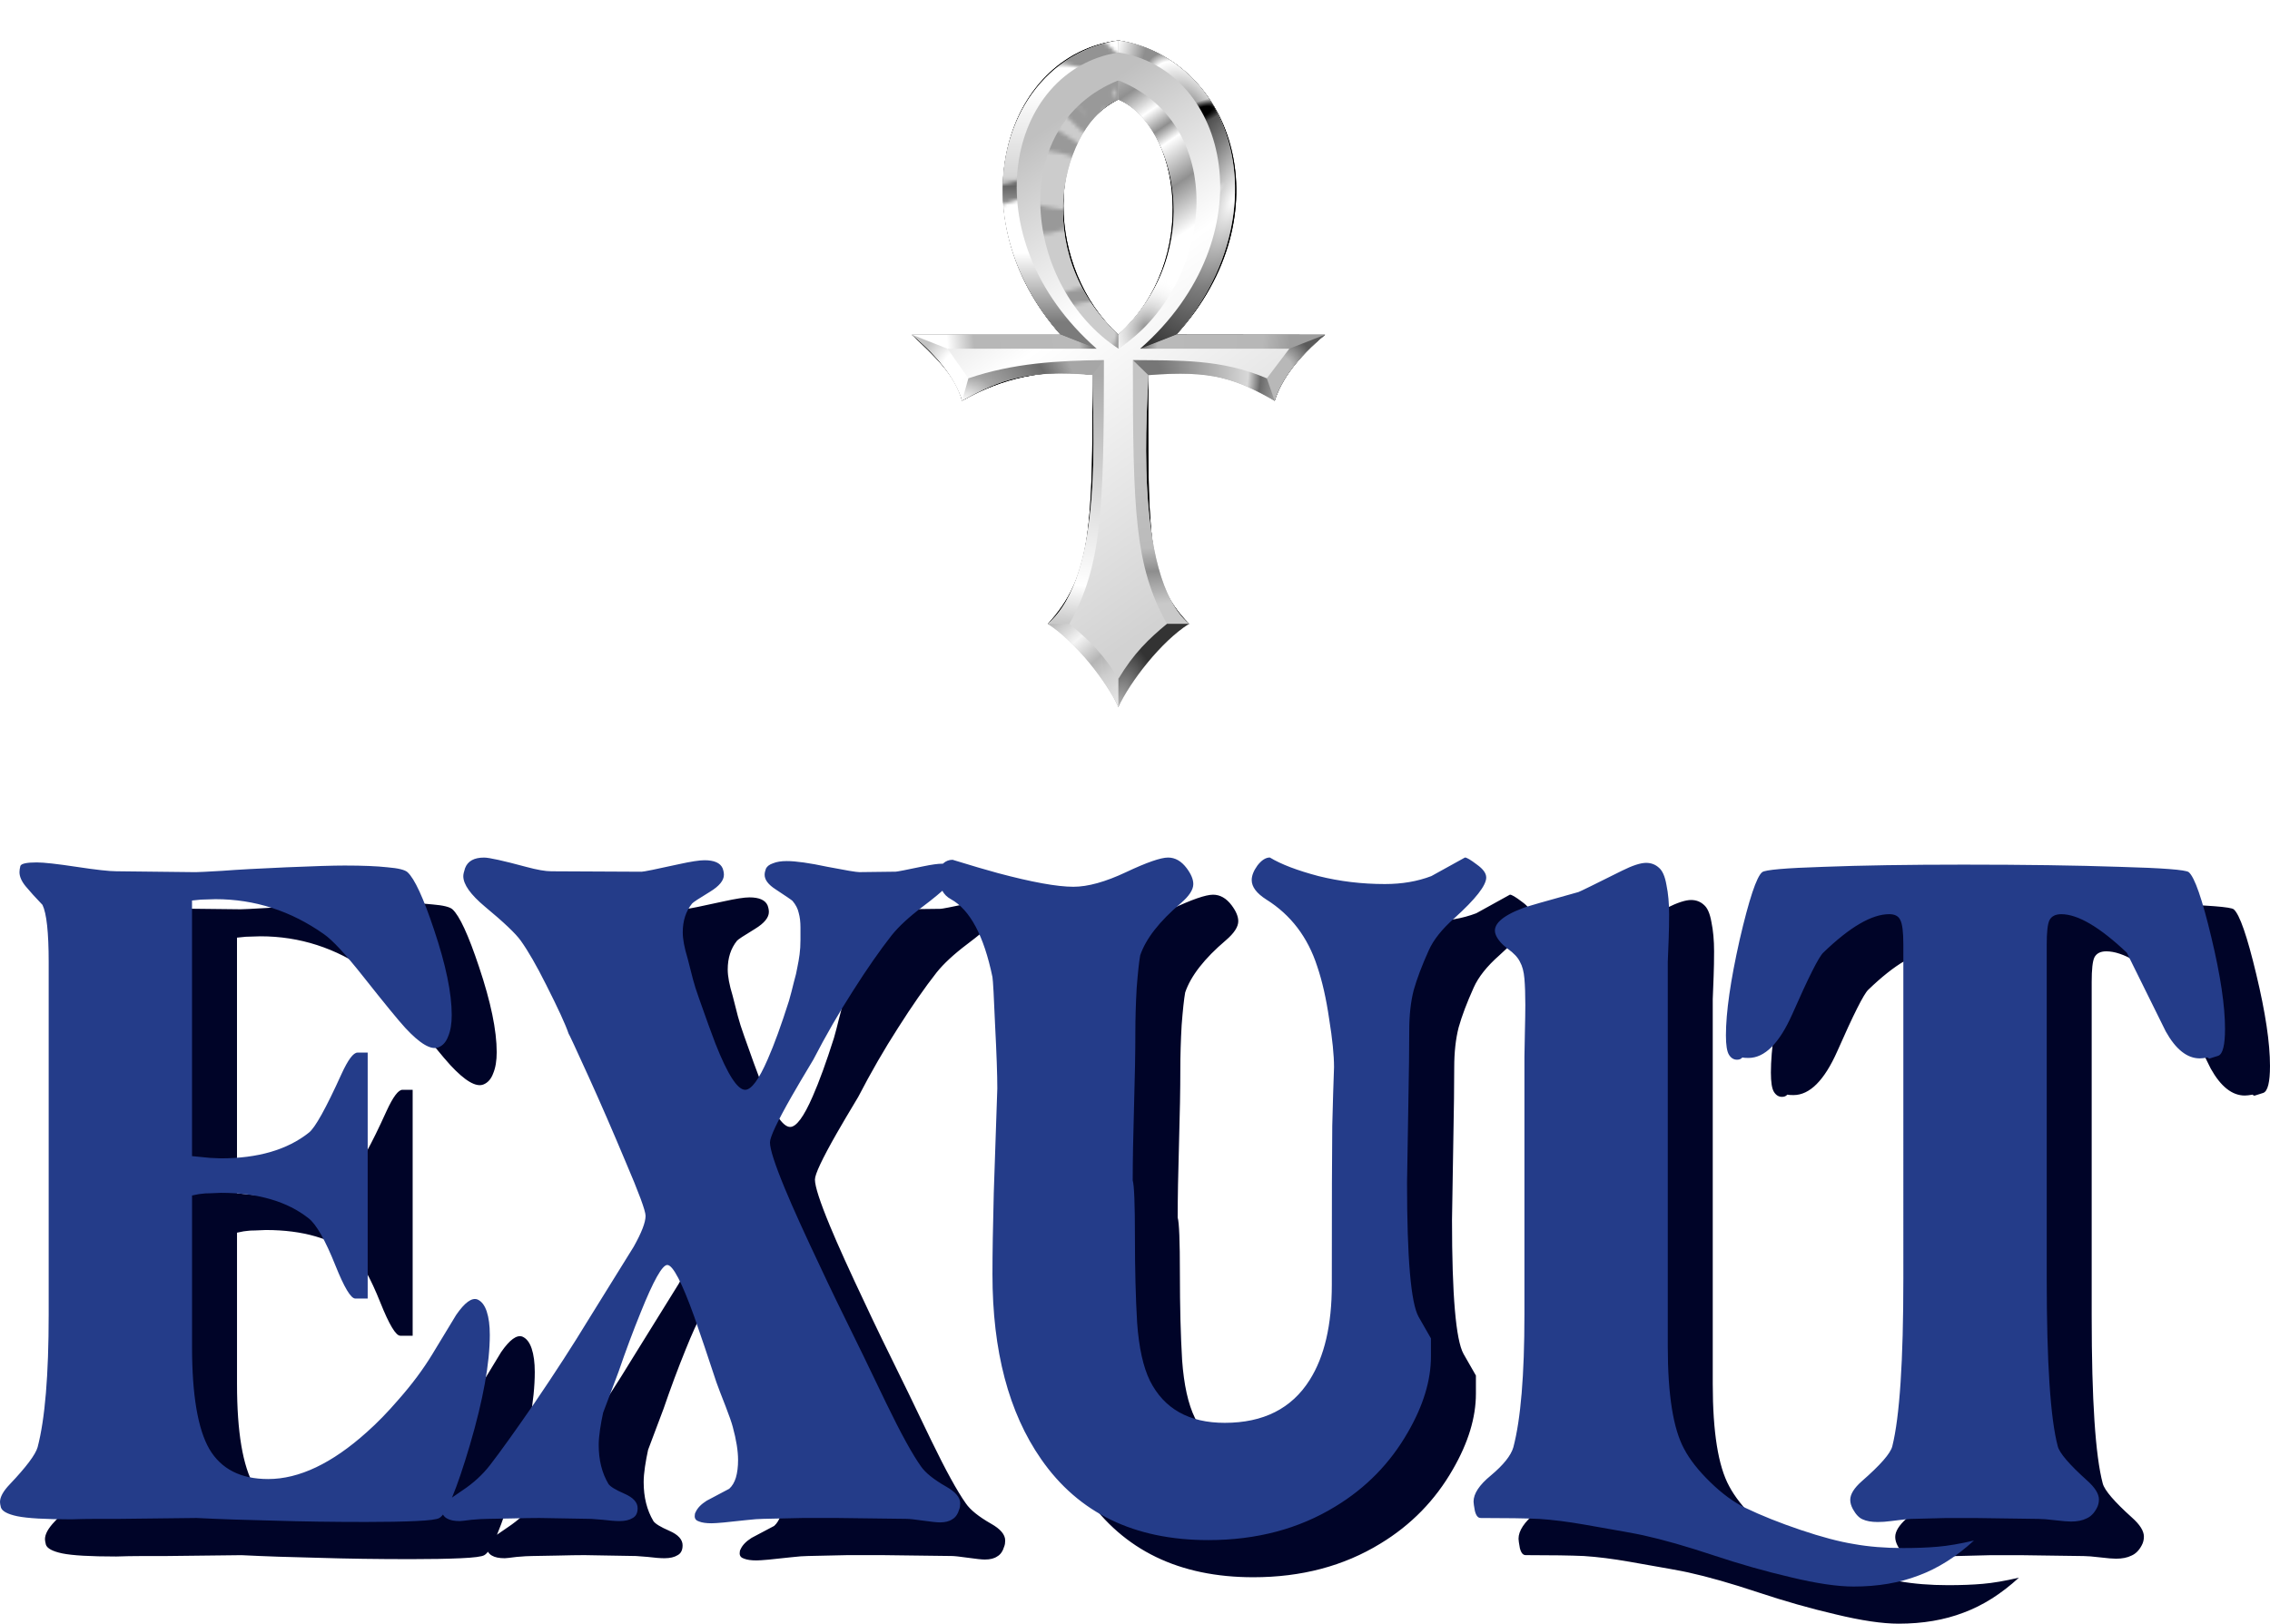 <svg xmlns="http://www.w3.org/2000/svg" xmlns:xlink="http://www.w3.org/1999/xlink" xml:space="preserve" id="svg1" width="127.26mm" height="91.048mm" version="1.1" viewBox="0 0 127.26 91.048">
  <defs id="defs1">
    <linearGradient id="f-0" x1="72.735" x2="72.735" y1="13.672" y2="89.743" gradientTransform="translate(-1.341 -5.807) scale(.975)" gradientUnits="userSpaceOnUse">
      <stop id="stop10-3" offset=".175" stop-color="#fff" stop-opacity=".996"/>
      <stop id="stop11-9" offset=".482" stop-color="#d5d5d5" stop-opacity=".996"/>
      <stop id="stop12-8" offset=".517" stop-color="#afafaf" stop-opacity=".996"/>
      <stop id="stop13-6" offset=".577" stop-color="#fff" stop-opacity=".996"/>
      <stop id="stop14-5" offset=".754" stop-color="#fff" stop-opacity=".996"/>
      <stop id="stop15-7" offset="1" stop-color="#7b7b7b"/>
    </linearGradient>
    <linearGradient id="d-6" x1="142.88" x2="167.7" y1="6.085" y2="42.341" gradientTransform="translate(-39.28 12.081) scale(.975)" gradientUnits="userSpaceOnUse">
      <stop id="stop1-2" offset="0" stop-color="#adadad"/>
      <stop id="stop2-7" offset=".1" stop-color="#909090"/>
      <stop id="stop3-0" offset=".264" stop-color="#fff"/>
      <stop id="stop4-3" offset=".391" stop-color="#8f8f8f"/>
      <stop id="stop5-9" offset=".484" stop-color="#fff"/>
      <stop id="stop6-9" offset=".729" stop-color="#909090"/>
      <stop id="stop7-9" offset="1" stop-color="#fff"/>
    </linearGradient>
    <linearGradient id="q-4" x1="102.26" x2="102.85" y1="159.42" y2="151.65" gradientTransform="matrix(-5.552 0 0 5.552 681.13 -729.48)" gradientUnits="userSpaceOnUse">
      <stop id="stop44-9" offset="0" stop-color="#c9c9c9"/>
      <stop id="stop45-1" offset=".2" stop-color="#8d8d8d" stop-opacity=".996"/>
      <stop id="stop46-7" offset=".344" stop-color="#bbb"/>
      <stop id="stop47-5" offset="1" stop-color="#c4c4c4" stop-opacity=".996"/>
    </linearGradient>
    <linearGradient id="s-8" x1="101.32" x2="104.67" y1="160.4" y2="164.34" gradientTransform="translate(-481.17 -729.48) scale(5.552)" gradientUnits="userSpaceOnUse">
      <stop id="stop50-8" offset="0" stop-color="#b4b4b4"/>
      <stop id="stop51-3" offset=".288" stop-color="#f4f4f4" stop-opacity=".992"/>
      <stop id="stop52-5" offset=".541" stop-color="#b4b4b4" stop-opacity=".992"/>
      <stop id="stop53-2" offset=".707" stop-color="#cecece" stop-opacity=".996"/>
      <stop id="stop54-2" offset="1" stop-color="#e9e9e9"/>
    </linearGradient>
    <linearGradient id="t-6" x1="102.35" x2="103.44" y1="160.36" y2="148.6" gradientTransform="translate(-481.17 -729.48) scale(5.552)" gradientUnits="userSpaceOnUse">
      <stop id="stop55-6" offset="0" stop-color="#c9c9c9"/>
      <stop id="stop56-7" offset=".154" stop-color="#fff"/>
      <stop id="stop57-8" offset="1" stop-color="#aaa"/>
    </linearGradient>
    <linearGradient id="m-0" x1="105.16" x2="112.77" y1="146.7" y2="147.36" gradientTransform="matrix(-5.552 0 0 5.552 767.07 -729.48)" gradientUnits="userSpaceOnUse">
      <stop id="stop30-8" offset=".105" stop-color="#7a7a7a"/>
      <stop id="stop31-4" offset=".184" stop-color="#b9b9b9"/>
      <stop id="stop32-9" offset=".834" stop-color="#b7b7b7"/>
      <stop id="stop33-3" offset="1" stop-color="#fff"/>
    </linearGradient>
    <linearGradient id="n-0" x1="105.16" x2="112.77" y1="146.7" y2="147.36" gradientTransform="translate(-395.23 -729.48) scale(5.552)" gradientUnits="userSpaceOnUse">
      <stop id="stop34-5" offset=".105" stop-color="#7a7a7a"/>
      <stop id="stop35-2" offset=".184" stop-color="#b9b9b9"/>
      <stop id="stop36-3" offset=".834" stop-color="#b7b7b7"/>
      <stop id="stop37-8" offset="1" stop-color="#9e9e9e"/>
    </linearGradient>
    <linearGradient id="y-2" x1="112.77" x2="96.571" y1="155.91" y2="133.31" gradientTransform="translate(-395.23 -729.48) scale(5.552)" gradientUnits="userSpaceOnUse">
      <stop id="stop62-7" offset="0" stop-color="#d2d2d2"/>
      <stop id="stop63-1" offset=".5" stop-color="#fff"/>
      <stop id="stop64-0" offset=".798" stop-color="silver"/>
    </linearGradient>
    <linearGradient xlink:href="#f-0" id="linearGradient2" x1="72.735" x2="72.735" y1="13.672" y2="89.743" gradientTransform="translate(-1.341 -5.807) scale(.975)" gradientUnits="userSpaceOnUse"/>
    <linearGradient xlink:href="#d-6" id="linearGradient3" x1="142.88" x2="167.7" y1="6.085" y2="42.341" gradientTransform="translate(-39.28 12.081) scale(.975)" gradientUnits="userSpaceOnUse"/>
    <linearGradient xlink:href="#q-4" id="linearGradient4" x1="102.26" x2="102.85" y1="159.42" y2="151.65" gradientTransform="matrix(-5.552 0 0 5.552 681.13 -729.48)" gradientUnits="userSpaceOnUse"/>
    <linearGradient xlink:href="#s-8" id="linearGradient5" x1="101.32" x2="104.67" y1="160.4" y2="164.34" gradientTransform="translate(-481.17 -729.48) scale(5.552)" gradientUnits="userSpaceOnUse"/>
    <linearGradient xlink:href="#t-6" id="linearGradient6" x1="102.35" x2="103.44" y1="160.36" y2="148.6" gradientTransform="translate(-481.17 -729.48) scale(5.552)" gradientUnits="userSpaceOnUse"/>
    <radialGradient id="e-6" cx="173.11" cy="50.61" r="12.412" gradientTransform="matrix(.786 .449 -.553 .967 -.905 -43.544)" gradientUnits="userSpaceOnUse">
      <stop id="stop8-0" offset="0" stop-color="#8e8e8e"/>
      <stop id="stop9-4" offset="1" stop-color="#fff" stop-opacity="0"/>
    </radialGradient>
    <radialGradient id="g-2" cx="161.68" cy="28.904" r="9.928" gradientTransform="matrix(.786 -.576 1.06 1.447 47.882 77.395)" gradientUnits="userSpaceOnUse">
      <stop id="stop16-3" offset="0" stop-color="#838383"/>
      <stop id="stop17-3" offset=".844" stop-color="#fff"/>
      <stop id="stop18-7" offset="1" stop-color="#fff" stop-opacity="0"/>
    </radialGradient>
    <radialGradient id="h-0" cx="185.36" cy="56.123" r="14.238" gradientTransform="matrix(1.615 .727 -1.7 3.777 12.196 -297.26)" gradientUnits="userSpaceOnUse">
      <stop id="stop19-0" offset="0" stop-color="#fff"/>
      <stop id="stop20-1" offset=".417" stop-color="#7f7f7f"/>
      <stop id="stop21-0" offset="1"/>
    </radialGradient>
    <radialGradient id="i-3" cx="182.55" cy="56.494" r="14.238" gradientTransform="matrix(.259 -.266 .071 .069 128.19 93.441)" gradientUnits="userSpaceOnUse">
      <stop id="stop22-0" offset=".198" stop-color="#fff"/>
      <stop id="stop23-0" offset="1" stop-color="#d9d9d9" stop-opacity="0"/>
    </radialGradient>
    <radialGradient id="k-3" cx="175.44" cy="27.123" r="6.822" gradientTransform="matrix(1.287 -.535 .164 .394 -23.822 110.08)" gradientUnits="userSpaceOnUse">
      <stop id="stop24-8" offset=".454"/>
      <stop id="stop25-3" offset="1" stop-opacity="0"/>
    </radialGradient>
    <radialGradient id="l-6" cx="112.24" cy="141.59" r="3.704" gradientTransform="matrix(-2.172 -10.251 -14.871 3.151 2494.2 806.65)" gradientUnits="userSpaceOnUse">
      <stop id="stop26-0" offset="0" stop-color="#fff"/>
      <stop id="stop27-4" offset=".156" stop-color="#a6a6a6"/>
      <stop id="stop28-0" offset=".406" stop-color="#6a6a6a"/>
      <stop id="stop29-92" offset=".534" stop-color="#a6a6a6"/>
    </radialGradient>
    <radialGradient id="o-4" cx="111.43" cy="149.02" r="1.375" gradientTransform="matrix(6.614 8.968 -11.124 8.204 1059.9 -2125.4)" gradientUnits="userSpaceOnUse">
      <stop id="stop38-9" offset=".386" stop-color="#b7b7b7" stop-opacity=".992"/>
      <stop id="stop39-2" offset=".702" stop-color="#5a5a5a"/>
    </radialGradient>
    <radialGradient id="p-9" cx="111.7" cy="142.45" r="3.704" gradientTransform="matrix(-2.025 10.281 -9.254 -1.823 1652.4 -793.38)" gradientUnits="userSpaceOnUse">
      <stop id="stop40-1" offset=".094" stop-color="#767676"/>
      <stop id="stop41-0" offset=".746" stop-color="#d8d8d8"/>
      <stop id="stop42-93" offset=".84" stop-color="#6a6a6a"/>
      <stop id="stop43-0" offset=".951" stop-color="#969696" stop-opacity=".992"/>
    </radialGradient>
    <radialGradient id="r-0" cx="104.71" cy="163.84" r="1.673" gradientTransform="matrix(5.439 1.117 -2.174 10.587 -113.29 -1668.6)" gradientUnits="userSpaceOnUse">
      <stop id="stop48-3" offset="0" stop-color="#b4b4b4"/>
      <stop id="stop49-0" offset=".917" stop-color="#333"/>
    </radialGradient>
    <radialGradient id="u-1" cx="111.37" cy="148.97" r="1.375" gradientTransform="matrix(-6.614 8.968 11.124 8.204 -859.91 -2125.4)" gradientUnits="userSpaceOnUse">
      <stop id="stop58-9" offset=".386" stop-color="#fff" stop-opacity=".992"/>
      <stop id="stop59-8" offset=".702" stop-color="#c3c3c3"/>
    </radialGradient>
    <radialGradient id="x-6" cx="103.91" cy="40.386" r="15.635" gradientTransform="matrix(.467 .124 -.679 2.551 164.82 -108.4)" gradientUnits="userSpaceOnUse">
      <stop id="stop60-9" offset="0" stop-color="#fff"/>
      <stop id="stop61-0" offset="1" stop-color="#fff" stop-opacity="0"/>
    </radialGradient>
    <filter id="c-0" width="1.196" height="1.121" x="-.098" y="-.061" color-interpolation-filters="sRGB">
      <feGaussianBlur id="feGaussianBlur1-9" stdDeviation="4.439"/>
    </filter>
    <filter id="j-7" width="1.029" height="1.013" x="-.015" y="-.006" color-interpolation-filters="sRGB">
      <feGaussianBlur id="feGaussianBlur23-1" stdDeviation=".175"/>
    </filter>
    <filter id="a-7" width="1.357" height="1.197" x="-.179" y="-.128" color-interpolation-filters="sRGB">
      <feGaussianBlur id="feGaussianBlur59-4" stdDeviation="1.317"/>
    </filter>
    <filter id="b-5" width="1.547" height="1.419" x="-.325" y="-.22" color-interpolation-filters="sRGB">
      <feGaussianBlur id="feGaussianBlur60-1" stdDeviation="3.034"/>
    </filter>
    <mask id="w-7" maskUnits="userSpaceOnUse">
      <path id="path59-8" fill="#fff" fill-opacity=".996" stroke="#fcfcfc" stroke-linecap="square" stroke-width="4" d="M65.85 9.404C62.706 6.596 59.21 4.199 57.25 0L46.825 8.016c4.567-2.542 16.534 2.996 21.099 4.537 1.924.65-3.995-4.014-2.074-3.149zM53.693 38.606l-24.912 8.59-2.516-.903c7.303-2.182 19.162-5.119 27.428-7.687z" filter="url(#b-5)" paint-order="markers fill stroke" style="mix-blend-mode:normal"/>
    </mask>
    <mask id="mask88-2" maskUnits="userSpaceOnUse">
      <g id="g64-5" transform="translate(-67.696 -3.4) scale(1.026)">
        <path id="path64" fill="none" stroke="#fefefe" stroke-linecap="square" stroke-width="4" d="M31.614 72.396c-12.141.637-13.048 3.3-16.585 5.488L26.22 89.41l7.773 2.233 4.58-13.277zm-4.375-44.601c-2.077-.83-5.13-5.584-10.649-9l7.246.193 2.385 2.427 1.786-4.494 3.762-.04 3.206-7.23 1.727 13.614-6.873-3.793zm-.652 8.583c-2.752-1.971-11.557-8.583-16.532-9.19l-.077 1.72c1.975 5.032 11.682 1.642 16.608 7.47zm-3.298 15.695c-5.482.039-12.391-1.46-15.64-3.423l.615 6.178c6.126.267 10.503-.754 15.025-2.755z" filter="url(#a-7)" paint-order="markers fill stroke" transform="translate(65.981 3.313) scale(.975)"/>
      </g>
    </mask>
  </defs>
  <g id="layer1" transform="translate(-29.731 -34.974)">
    <path id="text1" fill="#000428" fill-opacity="1" d="M32.302 121.583q-.05-.198-.05-.298 0-.422.546-.992 1.389-1.463 1.563-2.084.62-2.356.62-7.441V90.998q0-2.48-.347-3.2-.595-.62-.943-1.042-.347-.422-.347-.794 0-.149.05-.347.074-.198.918-.198.595 0 2.232.248 1.637.248 2.232.248l4.44.05q.223 0 1.488-.074 1.29-.099 3.597-.198 2.307-.099 3.274-.099 1.513 0 2.406.099.893.074 1.116.273.595.546 1.488 3.225.992 2.952.992 4.787 0 .719-.198 1.191-.174.471-.546.62-.62.248-1.86-1.091-.571-.62-2.356-2.877-1.488-1.885-2.208-2.381-2.778-1.96-6.077-1.96l-.819.025-.496.05v14.337l1.017.099.595.025q3.125 0 4.936-1.439.521-.397 1.836-3.299.546-1.191.893-1.191h.571v13.791h-.695q-.372 0-1.116-1.86-.843-2.108-1.488-2.629-1.811-1.439-4.936-1.439l-.595.025q-.298 0-.446.025-.124 0-.571.099v8.483q0 4.043.967 5.73.992 1.687 3.299 1.687 2.604 0 5.531-2.629.868-.769 1.786-1.836 1.116-1.265 1.885-2.53.67-1.091 1.339-2.208.719-1.042 1.191-.868.347.149.521.67.174.521.174 1.315 0 2.381-1.116 6.176-1.116 3.77-1.712 4.093-.198.124-1.339.174-1.116.05-2.778.05-2.803 0-5.159-.074-2.332-.05-4.341-.149l-4.366.05h-1.29q-.645 0-1.364.025-2.183 0-3.026-.174-.819-.174-.918-.496zm35.696.05q0 .397-.273.546-.273.174-.744.174-.347 0-.943-.074-.595-.05-.645-.05l-2.902-.05q-.546 0-1.538.025-.967.025-1.389.025-.298 0-.868.05-.571.074-.67.074-.471 0-.719-.149-.273-.149-.347-.571-.025-.174 1.24-1.017.893-.595 1.513-1.389.918-1.191 2.505-3.497 1.736-2.555 3.001-4.638 1.29-2.084 2.555-4.118.67-1.191.67-1.736 0-.422-1.116-3.026-1.091-2.605-2.059-4.738-1.116-2.456-1.141-2.456-.248-.744-1.265-2.753-.794-1.587-1.414-2.456-.422-.595-2.009-1.91-1.215-1.017-1.215-1.712 0-.149.099-.446.223-.595 1.067-.595.422 0 2.356.521.918.248 1.414.248l5.06.025q.174 0 2.084-.422 1.017-.223 1.439-.223.819 0 1.017.446.074.198.074.372 0 .471-.769.943-.943.571-1.017.67-.521.645-.521 1.612 0 .571.273 1.463.174.67.298 1.166.124.471.347 1.091.62 1.761.918 2.53 1.017 2.58 1.662 2.58.521 0 1.265-1.712.546-1.24 1.191-3.274.149-.521.273-1.042.149-.521.198-.843.074-.347.124-.719.05-.372.05-.819v-.695q0-.471-.099-.819-.074-.347-.347-.67-.074-.074-.943-.645-.62-.397-.62-.819 0-.149.074-.347.099-.198.397-.298.298-.124.769-.124.769 0 2.282.322 1.538.298 1.786.298l2.034-.025q.124 0 1.538-.298.719-.149 1.067-.149.521 0 .695.248.099.124.099.298 0 .446-1.91 1.885-1.116.843-1.712 1.587-.992 1.265-2.158 3.101-1.166 1.811-2.232 3.87-.819 1.364-1.215 2.059-1.215 2.133-1.215 2.58 0 .571.843 2.604.645 1.563 2.034 4.49.595 1.29 2.356 4.862.645 1.339 1.29 2.679 1.215 2.505 1.935 3.522.372.546 1.414 1.141.794.446.794.943 0 .198-.05.322-.124.422-.397.571-.248.174-.695.174-.248 0-.943-.099-.695-.099-.918-.099l-3.969-.05H77.3q-1.017.025-2.257.05-.347 0-.992.074-1.513.174-1.91.174-.446 0-.695-.099-.248-.074-.248-.298 0-.149.05-.223.149-.347.62-.645.62-.322 1.265-.67.248-.223.372-.62.124-.422.124-.992 0-.769-.298-1.86-.099-.372-.397-1.141-.372-.943-.521-1.364-.719-2.183-1.24-3.671-1.042-2.902-1.513-2.902-.422 0-1.488 2.654-.645 1.587-1.24 3.324-.446 1.166-.868 2.307-.099.446-.174.943-.074.496-.074.868 0 1.265.546 2.183.149.223.893.546t.744.819zm47.575-35.371q0 .67-1.786 2.282-1.042.918-1.439 1.811-.571 1.265-.843 2.232-.248.967-.248 2.257 0 1.488-.05 4.068-.05 2.58-.074 4.465 0 6.35.645 7.516.67 1.166.695 1.215v1.017q0 2.009-1.29 4.242-1.488 2.604-4.068 4.167-3.076 1.885-7.119 1.885-6.226 0-9.376-4.539-2.729-3.919-2.729-10.368 0-1.736.074-4.564.099-2.828.198-5.854 0-1.141-.124-3.547-.099-2.406-.149-2.704-.719-3.473-2.332-4.366-.645-.347-.645-1.24 0-.595.223-.769.223-.198.521-.198 1.612.496 2.53.744 2.877.769 4.242.769 1.215 0 2.952-.819 1.736-.819 2.356-.819.595 0 1.042.595.372.496.372.893 0 .471-.695 1.067-1.811 1.538-2.282 2.927-.099.546-.198 1.836-.074 1.29-.074 2.505 0 1.612-.074 4.142-.074 2.53-.074 4.142.124.397.124 3.15t.124 4.837q.149 2.084.719 3.249 1.191 2.356 4.192 2.356 3.249 0 4.763-2.406 1.24-1.96 1.24-5.333 0-6.92.025-8.905.05-2.009.099-3.299 0-1.017-.273-2.704-.248-1.712-.67-2.952-.794-2.456-2.853-3.746-.819-.521-.819-1.091 0-.372.322-.819.347-.446.695-.446.943.571 2.729 1.042 1.786.446 3.721.446 1.439 0 2.604-.446.943-.521 1.885-1.042.149 0 .67.397.521.372.521.719zm-.315 35.917q-.223 0-.322-.397-.074-.397-.074-.521 0-.67.967-1.463 1.067-.893 1.265-1.587.62-2.356.62-7.441V96.331q0-.347.025-1.364t.025-1.563q0-.868-.05-1.463-.05-.595-.248-.943-.174-.372-.695-.744-.521-.397-.67-.794-.298-.794 1.538-1.488.322-.124 3.101-.893.149-.05 2.431-1.191.893-.446 1.364-.446.422 0 .719.273.298.248.422.967.149.719.149 1.637 0 .719-.025 1.389-.025.67-.05 1.29v21.58q0 4.043.918 5.73.471.893 1.463 1.86.992.967 1.96 1.439 1.339.645 3.101 1.24 1.761.595 3.001.794 1.24.223 2.753.223 1.091 0 1.935-.074.868-.074 2.034-.347-1.488 1.364-3.101 1.96-1.612.62-3.646.62-1.364 0-3.522-.521-2.133-.496-4.366-1.24t-3.919-1.116q-.422-.099-3.274-.595-1.414-.248-2.555-.322-1.116-.05-3.274-.05zm20.871-.496q-.149-.273-.149-.521 0-.471.645-1.042 1.563-1.364 1.712-1.96.62-2.48.62-9.401V90.031q0-1.067-.174-1.389-.149-.322-.62-.322-1.463 0-3.696 2.158-.372.347-1.736 3.448-1.091 2.456-2.456 2.456-.223 0-.347-.025-.099.124-.298.124-.273 0-.446-.273-.174-.273-.174-1.091 0-1.935.769-5.358.794-3.423 1.265-3.795.248-.198 3.423-.298 3.2-.124 7.863-.124 5.135 0 8.756.124 3.621.099 3.87.298.496.422 1.265 3.646.769 3.2.769 5.135 0 1.364-.372 1.513-.372.124-.471.149-.074.025-.124-.05-.298.05-.446.05-1.067 0-1.91-1.513-1.091-2.208-2.183-4.415-2.282-2.158-3.671-2.158-.496 0-.67.347-.149.322-.149 1.364v18.728q0 7.069.62 9.401.149.571 1.637 1.91.67.595.67 1.067 0 .273-.124.496-.223.422-.571.571-.347.174-.868.174-.273 0-.893-.074-.62-.074-.918-.074l-3.572-.05h-1.612q-.893.025-1.984.05-.174 0-1.141.124-.372.05-.719.05-.521 0-.843-.149-.298-.124-.546-.571z" aria-label="EXULT"/>
    <path id="path1" fill="#243c89" d="M29.781 119.5q-.05-.198-.05-.298 0-.422.546-.992 1.389-1.463 1.563-2.084.62-2.356.62-7.441V88.916q0-2.48-.347-3.2-.595-.62-.943-1.042-.347-.422-.347-.794 0-.149.05-.347.074-.198.918-.198.595 0 2.232.248 1.637.248 2.232.248l4.44.05q.223 0 1.488-.074 1.29-.099 3.597-.198 2.307-.099 3.274-.099 1.513 0 2.406.099.893.074 1.116.273.595.546 1.488 3.225.992 2.952.992 4.787 0 .719-.198 1.191-.174.471-.546.62-.62.248-1.86-1.091-.571-.62-2.356-2.877-1.488-1.885-2.208-2.381-2.778-1.96-6.077-1.96l-.819.025-.496.05V99.805l1.017.099.595.025q3.125 0 4.936-1.439.521-.397 1.836-3.299.546-1.191.893-1.191h.571v13.791h-.695q-.372 0-1.116-1.86-.843-2.108-1.488-2.629-1.811-1.439-4.936-1.439l-.595.025q-.298 0-.446.025-.124 0-.571.099v8.483q0 4.043.967 5.73.992 1.687 3.299 1.687 2.604 0 5.531-2.629.868-.769 1.786-1.836 1.116-1.265 1.885-2.53.67-1.091 1.339-2.208.719-1.042 1.191-.868.347.149.521.67.174.521.174 1.315 0 2.381-1.116 6.176-1.116 3.77-1.712 4.093-.198.124-1.339.174-1.116.05-2.778.05-2.803 0-5.159-.074-2.332-.05-4.341-.149l-4.366.05h-1.29q-.645 0-1.364.025-2.183 0-3.026-.174-.819-.174-.918-.496zm35.696.05q0 .397-.273.546-.273.174-.744.174-.347 0-.943-.074-.595-.05-.645-.05l-2.902-.05q-.546 0-1.538.025-.967.025-1.389.025-.298 0-.868.05-.571.074-.67.074-.471 0-.719-.149-.273-.149-.347-.571-.025-.174 1.24-1.017.893-.595 1.513-1.389.918-1.191 2.505-3.497 1.736-2.555 3.001-4.638 1.29-2.084 2.555-4.118.67-1.191.67-1.736 0-.422-1.116-3.026-1.091-2.604-2.059-4.738-1.116-2.456-1.141-2.456-.248-.744-1.265-2.753-.794-1.587-1.414-2.456-.422-.595-2.009-1.91-1.215-1.017-1.215-1.712 0-.149.099-.446.223-.595 1.067-.595.422 0 2.356.521.918.248 1.414.248l5.06.025q.174 0 2.084-.422 1.017-.223 1.439-.223.819 0 1.017.446.074.198.074.372 0 .471-.769.943-.943.571-1.017.67-.521.645-.521 1.612 0 .571.273 1.463.174.67.298 1.166.124.471.347 1.091.62 1.761.918 2.53 1.017 2.58 1.662 2.58.521 0 1.265-1.712.546-1.24 1.191-3.274.149-.521.273-1.042.149-.521.198-.843.074-.347.124-.719.05-.372.05-.819v-.695q0-.471-.099-.819-.074-.347-.347-.67-.074-.074-.943-.645-.62-.397-.62-.819 0-.149.074-.347.099-.198.397-.298.298-.124.769-.124.769 0 2.282.322 1.538.298 1.786.298l2.034-.025q.124 0 1.538-.298.719-.149 1.067-.149.521 0 .695.248.099.124.099.298 0 .446-1.91 1.885-1.116.843-1.712 1.587-.992 1.265-2.158 3.101-1.166 1.811-2.232 3.87-.819 1.364-1.215 2.059-1.215 2.133-1.215 2.58 0 .571.843 2.604.645 1.563 2.034 4.49.595 1.29 2.356 4.862.645 1.339 1.29 2.679 1.215 2.505 1.935 3.522.372.546 1.414 1.141.794.446.794.943 0 .198-.05.322-.124.422-.397.571-.248.174-.695.174-.248 0-.943-.099-.695-.099-.918-.099l-3.969-.05h-1.811q-1.017.025-2.257.05-.347 0-.992.074-1.513.174-1.91.174-.446 0-.695-.099-.248-.074-.248-.298 0-.149.05-.223.149-.347.62-.645.62-.322 1.265-.67.248-.223.372-.62.124-.422.124-.992 0-.769-.298-1.86-.099-.372-.397-1.141-.372-.943-.521-1.364-.719-2.183-1.24-3.671-1.042-2.902-1.513-2.902-.422 0-1.488 2.654-.645 1.587-1.24 3.324-.446 1.166-.868 2.307-.099.446-.174.943-.074.496-.074.868 0 1.265.546 2.183.149.223.893.546t.744.819zm47.575-35.371q0 .67-1.786 2.282-1.042.918-1.439 1.811-.571 1.265-.843 2.232-.248.967-.248 2.257 0 1.488-.05 4.068-.05 2.58-.074 4.465 0 6.35.645 7.516.67 1.166.695 1.215v1.017q0 2.009-1.29 4.242-1.488 2.604-4.068 4.167-3.076 1.885-7.119 1.885-6.226 0-9.376-4.539-2.729-3.919-2.729-10.368 0-1.736.074-4.564.099-2.828.198-5.854 0-1.141-.124-3.547-.099-2.406-.149-2.704-.719-3.473-2.332-4.366-.645-.347-.645-1.24 0-.595.223-.769.223-.198.521-.198 1.612.496 2.53.744 2.877.769 4.242.769 1.215 0 2.952-.819 1.736-.819 2.356-.819.595 0 1.042.595.372.496.372.893 0 .471-.695 1.067-1.811 1.538-2.282 2.927-.099.546-.198 1.836-.074 1.29-.074 2.505 0 1.612-.074 4.142-.074 2.53-.074 4.142.124.397.124 3.15t.124 4.837q.149 2.084.719 3.249 1.191 2.356 4.192 2.356 3.249 0 4.763-2.406 1.24-1.96 1.24-5.333 0-6.92.025-8.905.05-2.009.099-3.299 0-1.017-.273-2.704-.248-1.712-.67-2.952-.794-2.456-2.853-3.746-.819-.521-.819-1.091 0-.372.322-.819.347-.446.695-.446.943.571 2.729 1.042 1.786.446 3.721.446 1.439 0 2.604-.446.943-.521 1.885-1.042.149 0 .67.397.521.372.521.719zm-.315 35.917q-.223 0-.322-.397-.074-.397-.074-.521 0-.67.967-1.463 1.067-.893 1.265-1.587.62-2.356.62-7.441V94.249q0-.347.025-1.364t.025-1.563q0-.868-.05-1.463-.05-.595-.248-.943-.174-.372-.695-.744-.521-.397-.67-.794-.298-.794 1.538-1.488.322-.124 3.101-.893.149-.05 2.431-1.191.893-.446 1.364-.446.422 0 .719.273.298.248.422.967.149.719.149 1.637 0 .719-.025 1.389-.025.67-.05 1.29v21.58q0 4.043.918 5.73.471.893 1.463 1.86.992.967 1.96 1.439 1.339.645 3.101 1.24 1.761.595 3.001.794 1.24.223 2.753.223 1.091 0 1.935-.074.868-.074 2.034-.347-1.488 1.364-3.101 1.96-1.612.62-3.646.62-1.364 0-3.522-.521-2.133-.496-4.366-1.24t-3.919-1.116q-.422-.099-3.274-.595-1.414-.248-2.555-.322-1.116-.05-3.274-.05zm20.871-.496q-.149-.273-.149-.521 0-.471.645-1.042 1.563-1.364 1.712-1.96.62-2.48.62-9.401V87.948q0-1.067-.174-1.389-.149-.322-.62-.322-1.463 0-3.696 2.158-.372.347-1.736 3.448-1.091 2.456-2.456 2.456-.223 0-.347-.025-.099.124-.298.124-.273 0-.446-.273-.174-.273-.174-1.091 0-1.935.769-5.358.794-3.423 1.265-3.795.248-.198 3.423-.298 3.2-.124 7.863-.124 5.135 0 8.756.124 3.621.099 3.87.298.496.422 1.265 3.646.769 3.2.769 5.135 0 1.364-.372 1.513-.372.124-.471.149-.074.025-.124-.05-.298.05-.446.05-1.067 0-1.91-1.513-1.091-2.208-2.183-4.415-2.282-2.158-3.671-2.158-.496 0-.67.347-.149.322-.149 1.364v18.728q0 7.069.62 9.401.149.571 1.637 1.91.67.595.67 1.067 0 .273-.124.496-.223.422-.571.571-.347.174-.868.174-.273 0-.893-.074-.62-.074-.918-.074l-3.572-.05h-1.612q-.893.025-1.984.05-.174 0-1.141.124-.372.05-.719.05-.521 0-.843-.149-.298-.124-.546-.571z" aria-label="EXULT" display="inline"/>
    <g id="g2" display="inline" transform="translate(71.134 34.627) scale(.213)">
      <use xlink:href="#path65-4" id="use1" x="0" y="0" display="inline" transform="translate(-0)"/>
      <path id="path65-4" d="M84.82 89.79H45.67c5.545 5.26 11.346 10.405 13.175 17.323 11.023-6.128 21.684-8.437 34.304-6.772.158 40.337-.431 53.28-11.731 65.527 6.762 2.493 16.592 13.61 18.544 21.851 2.71-9.719 12.962-19.983 18.616-21.864-11.493-11.555-10.748-25.475-10.715-65.689 12.474-1.13 21.892-.175 33.264 6.954 1.756-5.525 5.938-11.282 13.213-17.337l-39.114-.042c28.645-31.547 15.182-72.542-15.194-77.46-30.425 3.748-42.592 46.73-15.212 77.51Zm15.157-61.978c16.082 6.595 21.845 42.292-.001 61.946-19.201-17.571-19.362-52.305.001-61.946Z" display="inline" filter="url(#c-0)" style="mix-blend-mode:normal"/>
      <g id="g103" display="inline" transform="translate(-85.94 4.762)">
        <g id="g98" stroke-linecap="square" stroke-linejoin="round">
          <g id="g82" stroke-width="1.472" transform="translate(85.938)">
            <path id="path79-5" fill="#ccc" d="M100.03 7.519c-.015.002-.03.006-.046.008-.001-0-.003-.001-.004-.001-.281.043-.556.096-.834.145-.181.032-.365.059-.545.094-.349.068-.694.145-1.038.223-.116.026-.234.048-.349.075-.238.056-.472.121-.707.182-.222.057-.446.111-.666.172-.038.011-.076.023-.114.034-18.781 5.311-29.263 25.482-25.445 47.231 1.707 9.854 6.347 20.032 14.489 29.296H45.64c7.273 6.074 11.493 11.849 13.214 17.351 10.438-5.752 17.401-8.118 34.296-6.752 0 11.932 3.287 52.852-11.771 65.527 7.384 4.653 15.547 15.319 18.6 21.87 3.054-6.552 11.199-17.218 18.583-21.87-15.058-12.676-10.705-59.506-10.705-65.471 16.895-1.366 22.814.965 33.252 6.717 1.721-5.502 6.003-11.304 13.271-17.372h-39.147c.547-.622 1.072-1.249 1.588-1.879.004-.004.007-.009.011-.014.452-.553.892-1.109 1.321-1.669.113-.147.226-.295.338-.443.28-.371.552-.744.822-1.117 13.382-18.462 14.206-39.451 6.245-54.137-.408-.784-.859-1.559-1.351-2.325-1.34-2.117-2.885-4.061-4.638-5.832-5.003-5.019-11.69-8.896-19.538-10.028-0-.005-.001-.01-.001-.015zm-.052 15.532c6.367 2.724 11.718 10.68 13.73 20.624 2.586 12.786-.349 28.858-13.735 41.32-23.8-22.153-14.546-55.718.005-61.944zm-.005 63.174.004 2.434v.004c-.002-.001-.003-.002-.005-.003z"/>
            <path id="path80-3" fill="url(#linearGradient2)" d="M99.983 7.527c-30.328 4.638-42.662 46.274-15.166 77.502l12.457 5.041c-6.407-7.047-23.155-26.601-20.613-45.314 1.673-12.31 16.664-27.275 23.368-30.963-.008-2.105 1.183-5.23-.046-6.266z"/>
            <path id="path81-0" fill="url(#linearGradient3)" d="M99.979 18.013c30.328 4.638 34.134 47.683 0 70.674l-.001-3.691c23.8-22.154 14.555-55.722.001-61.946Z"/>
            <path id="path82-1" fill="url(#e-6)" d="M99.979 18.013c30.328 4.638 34.134 47.683 0 70.674l-.005-3.691c23.8-22.154 14.562-55.722.008-61.946z"/>
          </g>
          <path id="path83-9" fill="#8e8e8e" stroke-width="1.51" d="M185.92 7.527c29.352 3.953 42.74 46.224 15.244 77.452l-12.47 5.079c6.406-7.047 23.182-26.588 20.64-45.302-1.672-12.31-16.66-27.277-23.364-30.965l-.05-6.264Z"/>
          <path id="path84-4" fill="url(#g-2)" stroke-width="1.472" d="M199.47 12.653c8.102 5.312 13.475 13.034 15.694 23.236l-10.186-1.439c-.728-3.406 5.807-8.656-4.136-6.747-1.465-2.037-2.517-3.271-4.584-5.478-.762-4.999-9.694-17.813 3.212-9.573z" style="mix-blend-mode:normal"/>
          <path id="path85-5" fill="url(#h-0)" stroke-width="1.472" d="M211.06 24.907c9.214 16.072 7.652 40.152-9.887 60.071l-12.476 5.078c6.407-7.047 23.183-26.587 20.641-45.301-.405-2.984-1.594-6.124-3.255-9.222-7.585-8.636 1.542-8.094 4.978-10.624z"/>
          <path id="path86-9" fill="url(#i-3)" stroke-width="1.51" d="M180.07 25.495c9.453 16.49 7.472 39.958-10.523 60.395l-12.795 5.21c6.573-7.23 23.785-27.278 21.177-46.478-.416-3.062-1.635-6.283-3.34-9.462-7.782-8.86 1.956-7.067 5.48-9.665z" filter="url(#j-7)" style="mix-blend-mode:normal" transform="translate(35.498 .853) scale(.975)"/>
          <path id="path87-3" fill="url(#k-3)" stroke-width="1.472" d="M208.12 20.571c2.212 2.758 3.893 5.702 4.922 8.714l-8.122 4.045c-1.506-2.512-3.288-4.969-5.176-7.262z"/>
          <path id="path88-9" fill="url(#l-6)" stroke-width="5.552" d="m185.92 91.358-39.332 1.083.083 3.159c-2.116.379-2.706 2.667-1.877 6.729 10.438-5.752 17.401-8.117 34.296-6.752l6.829 3.465z"/>
          <path id="path89-6" fill="url(#m-0)" stroke-width=".975" d="M170.71 84.978h-39.133l12.356 7.646 39.279-2.555-3.031-1.405z"/>
          <path id="path90" fill="url(#n-0)" stroke-width=".975" d="m201.17 84.978 39.156-0-12.369 7.646-39.293-2.517 2.984-1.444z"/>
          <g id="g97" stroke-width="5.552" transform="translate(85.938)">
            <path id="path91" fill="url(#o-4)" d="m138.53 96.023 6.431-7.359 9.422-3.686c-7.268 6.069-11.55 11.87-13.271 17.373z"/>
            <path id="path92" fill="url(#p-9)" d="M99.982 91.358h38.327l.741 5.117 2.063 5.876c-10.438-5.752-16.357-8.083-33.253-6.717l-7.878 3.408z"/>
            <path id="path93" fill="url(#linearGradient4)" d="m103.79 91.659-1.084-1.01v70.455c5.286.001 8.594 1.736 15.863-0-15.058-12.676-10.705-59.507-10.705-65.471z"/>
            <path id="path94" fill="url(#r-0)" d="M99.982 161.1c-.025 7.291-9.144 2.878 0 21.87 3.054-6.552 11.199-17.217 18.583-21.87z"/>
            <path id="path95" fill="url(#linearGradient5)" d="M99.982 161.1v21.87c-3.054-6.552-11.215-17.217-18.6-21.87 3.587-3.278 12.4 0 18.6 0z"/>
            <path id="path96" fill="url(#linearGradient6)" d="m93.153 95.577 4.125-5.508v71.035h-15.896c15.058-12.676 11.771-53.595 11.771-65.527z"/>
            <path id="path97" fill="url(#u-1)" d="m60.744 95.577-5.732-6.901-9.37-3.698c7.273 6.074 11.493 11.848 13.214 17.351z"/>
          </g>
        </g>
        <path id="path98" fill="#ccc" d="M185.92 18.012c-30.328 4.638-34.143 47.683-.009 70.675l.001-3.691c-23.8-22.155-14.546-55.722.008-61.946Z"/>
        <path id="path99" d="M34.884 15.081C3.768 19.839-.144 64.003 34.876 87.592l.002-3.787c-24.42-22.73-14.925-57.169.006-63.555Z" mask="url(#mask88-2)" opacity=".501" style="mix-blend-mode:normal" transform="translate(151.92 3.313) scale(.975)"/>
        <g id="g102" stroke-linecap="square" stroke-linejoin="round">
          <path id="path100" fill-opacity=".425" d="M65.85 2.97c-31.299 4.76-43.8 47.434-15.589 79.474l12.795 5.21c-6.573-7.23-23.785-27.278-21.177-46.478 1.716-12.63 17.093-27.986 23.971-31.77 3.167-1.743 0-3.183 0-6.435z" mask="url(#w-7)" transform="translate(121.79 4.624) scale(.975)"/>
          <path id="path101" fill="url(#x-6)" stroke-width=".975" d="M185.92 7.527c29.811 4.105 42.707 46.274 15.211 77.502l-12.443 5.027c6.407-7.047 23.183-26.587 20.641-45.301-1.673-12.31-16.66-27.277-23.364-30.965z"/>
          <path id="path102" fill="url(#y-2)" stroke-width=".975" d="M185.95 10.684c-29.279 4.564-39.272 48.517-5.76 77.979l-39.233.014 5.481 7.798c11.706-4.021 23.639-4.675 35.675-4.814 0 40.171-.642 54.205-9.084 69.444 4.737 3.931 8.863 7.722 12.897 14.487 4.032-6.764 8.03-10.557 12.767-14.487-8.441-15.237-8.963-29.27-8.963-69.445 12.037.14 23.213-.342 35.264 4.815l5.912-7.81-39.254-.002c33.512-29.462 23.577-73.415-5.702-77.979zm-.026 7.33c29.84 12.047 24.866 54.38 0 70.649-24.867-16.271-29.84-58.606 0-70.649z"/>
        </g>
      </g>
    </g>
  </g>
</svg>
